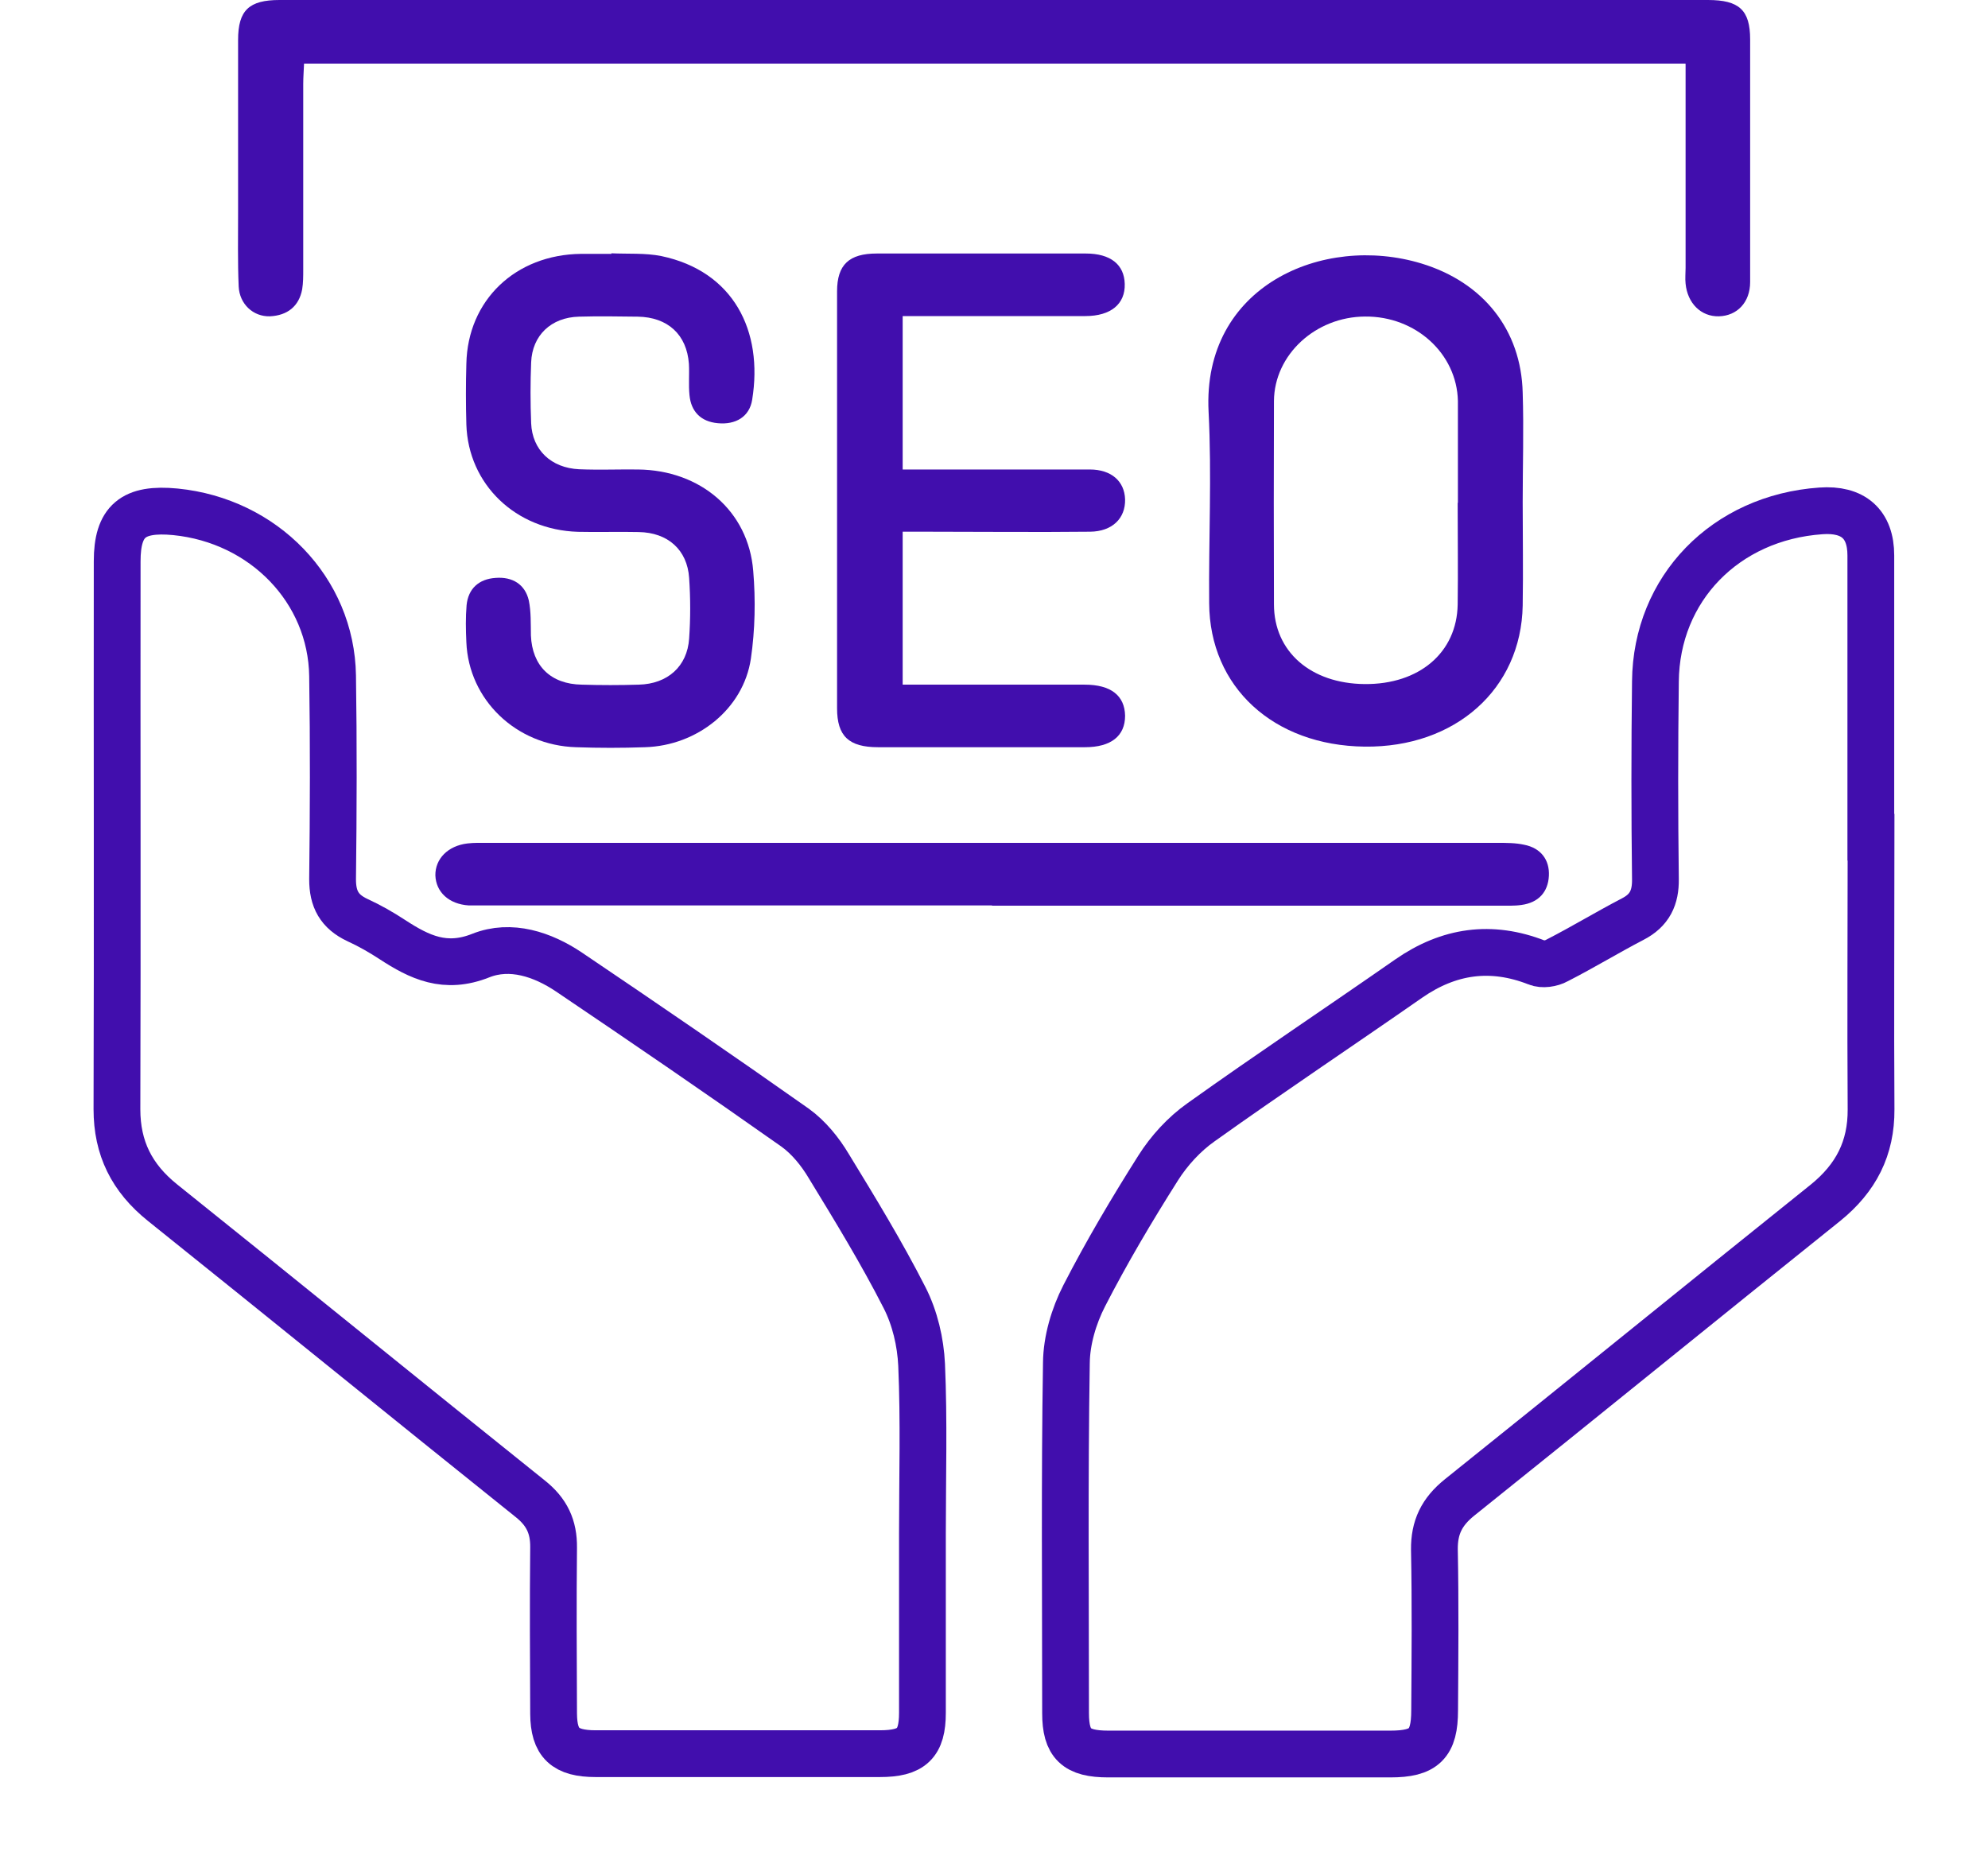 <svg width="17" height="16" viewBox="0 0 17 16" fill="none" xmlns="http://www.w3.org/2000/svg">
<path d="M7.888 13.106C7.888 13.619 7.888 14.132 7.888 14.647C7.888 14.911 7.797 14.997 7.523 14.997C6.713 14.997 5.903 14.997 5.095 14.997C4.832 14.997 4.736 14.907 4.734 14.656C4.732 14.183 4.729 13.707 4.734 13.234C4.736 13.058 4.677 12.93 4.533 12.816C3.483 11.975 2.44 11.126 1.39 10.285C1.126 10.073 1 9.818 1 9.486C1.005 7.923 1 6.363 1.002 4.8C1.002 4.456 1.137 4.342 1.5 4.377C2.255 4.452 2.833 5.046 2.844 5.779C2.853 6.36 2.851 6.939 2.844 7.52C2.844 7.688 2.901 7.795 3.056 7.868C3.161 7.916 3.262 7.974 3.355 8.035C3.588 8.187 3.807 8.293 4.111 8.172C4.367 8.07 4.64 8.161 4.866 8.313C5.515 8.751 6.161 9.193 6.8 9.644C6.916 9.728 7.014 9.849 7.087 9.972C7.313 10.342 7.539 10.712 7.735 11.097C7.824 11.271 7.872 11.478 7.881 11.671C7.902 12.151 7.888 12.631 7.888 13.111V13.106Z" stroke="#410EAD" stroke-width="0.4" stroke-miterlimit="10"/>
<path d="M16 7.16C16 7.935 15.995 8.712 16 9.487C16.002 9.819 15.872 10.074 15.61 10.286C14.564 11.124 13.526 11.969 12.481 12.806C12.328 12.929 12.264 13.063 12.266 13.252C12.275 13.71 12.271 14.168 12.268 14.626C12.268 14.914 12.179 15 11.889 15C11.086 15 10.28 15 9.477 15C9.203 15 9.112 14.914 9.112 14.65C9.112 13.651 9.103 12.652 9.119 11.655C9.121 11.463 9.182 11.256 9.271 11.082C9.463 10.708 9.678 10.345 9.904 9.988C9.997 9.841 10.125 9.7 10.271 9.597C10.858 9.178 11.456 8.78 12.047 8.368C12.389 8.131 12.75 8.078 13.143 8.232C13.19 8.252 13.266 8.241 13.314 8.214C13.533 8.102 13.743 7.974 13.962 7.86C14.108 7.785 14.158 7.675 14.156 7.519C14.149 6.955 14.149 6.392 14.156 5.828C14.163 5.034 14.754 4.426 15.571 4.369C15.847 4.349 15.998 4.481 15.998 4.75C15.998 5.553 15.998 6.357 15.998 7.16H16Z" stroke="#410EAD" stroke-width="0.4" stroke-miterlimit="10"/>
<path d="M14.411 0.544H2.6C2.598 0.601 2.593 0.66 2.593 0.718C2.593 1.248 2.593 1.778 2.593 2.307C2.593 2.362 2.593 2.419 2.584 2.474C2.557 2.619 2.458 2.698 2.308 2.705C2.164 2.709 2.048 2.599 2.041 2.45C2.032 2.238 2.036 2.025 2.036 1.814C2.036 1.323 2.036 0.832 2.036 0.341C2.036 0.088 2.13 0 2.39 0C6.462 0 10.534 0 14.605 0C14.872 0 14.966 0.086 14.966 0.337C14.966 1.028 14.966 1.721 14.966 2.412C14.966 2.586 14.854 2.701 14.699 2.705C14.546 2.709 14.43 2.593 14.414 2.426C14.409 2.382 14.414 2.335 14.414 2.291C14.414 1.772 14.414 1.255 14.414 0.735V0.546L14.411 0.544Z" fill="#410EAD"/>
<path d="M13.021 4.292C13.021 4.587 13.026 4.882 13.021 5.179C13.008 5.894 12.444 6.394 11.67 6.385C10.89 6.376 10.344 5.876 10.34 5.159C10.335 4.613 10.363 4.065 10.335 3.521C10.28 2.447 11.312 1.998 12.154 2.253C12.684 2.414 13.008 2.821 13.021 3.358C13.031 3.671 13.021 3.983 13.021 4.294V4.292ZM12.467 4.3C12.467 4.017 12.467 3.733 12.467 3.446C12.467 3.44 12.467 3.435 12.467 3.429C12.458 3.024 12.106 2.703 11.673 2.707C11.25 2.709 10.897 3.033 10.894 3.429C10.892 4.008 10.892 4.589 10.894 5.168C10.894 5.573 11.209 5.846 11.67 5.85C12.136 5.854 12.458 5.581 12.465 5.17C12.469 4.879 12.465 4.591 12.465 4.3H12.467Z" fill="#410EAD"/>
<path d="M5.225 2.166C5.368 2.173 5.517 2.162 5.656 2.19C6.272 2.32 6.528 2.829 6.432 3.419C6.409 3.564 6.291 3.634 6.138 3.619C5.992 3.606 5.909 3.518 5.896 3.379C5.887 3.291 5.896 3.201 5.891 3.111C5.873 2.862 5.711 2.712 5.453 2.708C5.286 2.706 5.117 2.703 4.951 2.708C4.713 2.714 4.551 2.868 4.542 3.099C4.535 3.271 4.535 3.445 4.542 3.619C4.551 3.848 4.713 4.002 4.953 4.013C5.12 4.02 5.289 4.013 5.455 4.015C5.989 4.02 6.4 4.369 6.441 4.882C6.462 5.131 6.457 5.386 6.421 5.633C6.357 6.062 5.964 6.377 5.515 6.39C5.318 6.397 5.122 6.397 4.926 6.39C4.414 6.375 4.008 5.985 3.988 5.492C3.983 5.386 3.981 5.279 3.99 5.175C4.004 5.034 4.095 4.951 4.239 4.942C4.382 4.931 4.49 4.997 4.522 5.135C4.542 5.232 4.538 5.334 4.54 5.435C4.551 5.694 4.709 5.851 4.976 5.855C5.138 5.86 5.3 5.86 5.462 5.855C5.709 5.849 5.877 5.699 5.893 5.461C5.905 5.29 5.905 5.116 5.893 4.942C5.877 4.702 5.711 4.554 5.462 4.55C5.289 4.546 5.115 4.552 4.942 4.548C4.41 4.532 4.004 4.143 3.988 3.63C3.983 3.456 3.983 3.284 3.988 3.111C3.999 2.567 4.408 2.177 4.969 2.171C5.056 2.171 5.143 2.171 5.229 2.171C5.229 2.171 5.229 2.166 5.229 2.164L5.225 2.166Z" fill="#410EAD"/>
<path d="M7.719 2.707V4.015C7.911 4.015 8.094 4.015 8.279 4.015C8.626 4.015 8.972 4.015 9.319 4.015C9.504 4.015 9.616 4.116 9.621 4.27C9.625 4.433 9.511 4.545 9.322 4.547C8.854 4.552 8.384 4.547 7.916 4.547C7.854 4.547 7.792 4.547 7.719 4.547V5.855C7.781 5.855 7.843 5.855 7.904 5.855C8.361 5.855 8.817 5.855 9.276 5.855C9.5 5.855 9.618 5.949 9.621 6.121C9.621 6.293 9.502 6.39 9.278 6.39C8.689 6.39 8.098 6.39 7.509 6.39C7.258 6.39 7.158 6.295 7.158 6.057C7.158 4.869 7.158 3.68 7.158 2.492C7.158 2.263 7.261 2.168 7.498 2.168C8.094 2.168 8.689 2.168 9.285 2.168C9.497 2.168 9.614 2.263 9.618 2.428C9.623 2.599 9.5 2.703 9.281 2.703C8.767 2.703 8.251 2.703 7.719 2.703V2.707Z" fill="#410EAD"/>
<path d="M8.482 7.743C7.042 7.743 5.601 7.743 4.163 7.743C4.111 7.743 4.058 7.743 4.008 7.743C3.839 7.732 3.728 7.629 3.723 7.486C3.721 7.345 3.83 7.233 3.997 7.213C4.054 7.206 4.113 7.208 4.17 7.208C7.051 7.208 9.929 7.208 12.809 7.208C12.884 7.208 12.96 7.208 13.033 7.224C13.177 7.252 13.252 7.354 13.245 7.49C13.238 7.627 13.158 7.719 13.01 7.739C12.948 7.748 12.882 7.745 12.821 7.745C11.376 7.745 9.929 7.745 8.484 7.745L8.482 7.743Z" fill="#410EAD"/>
</svg>
